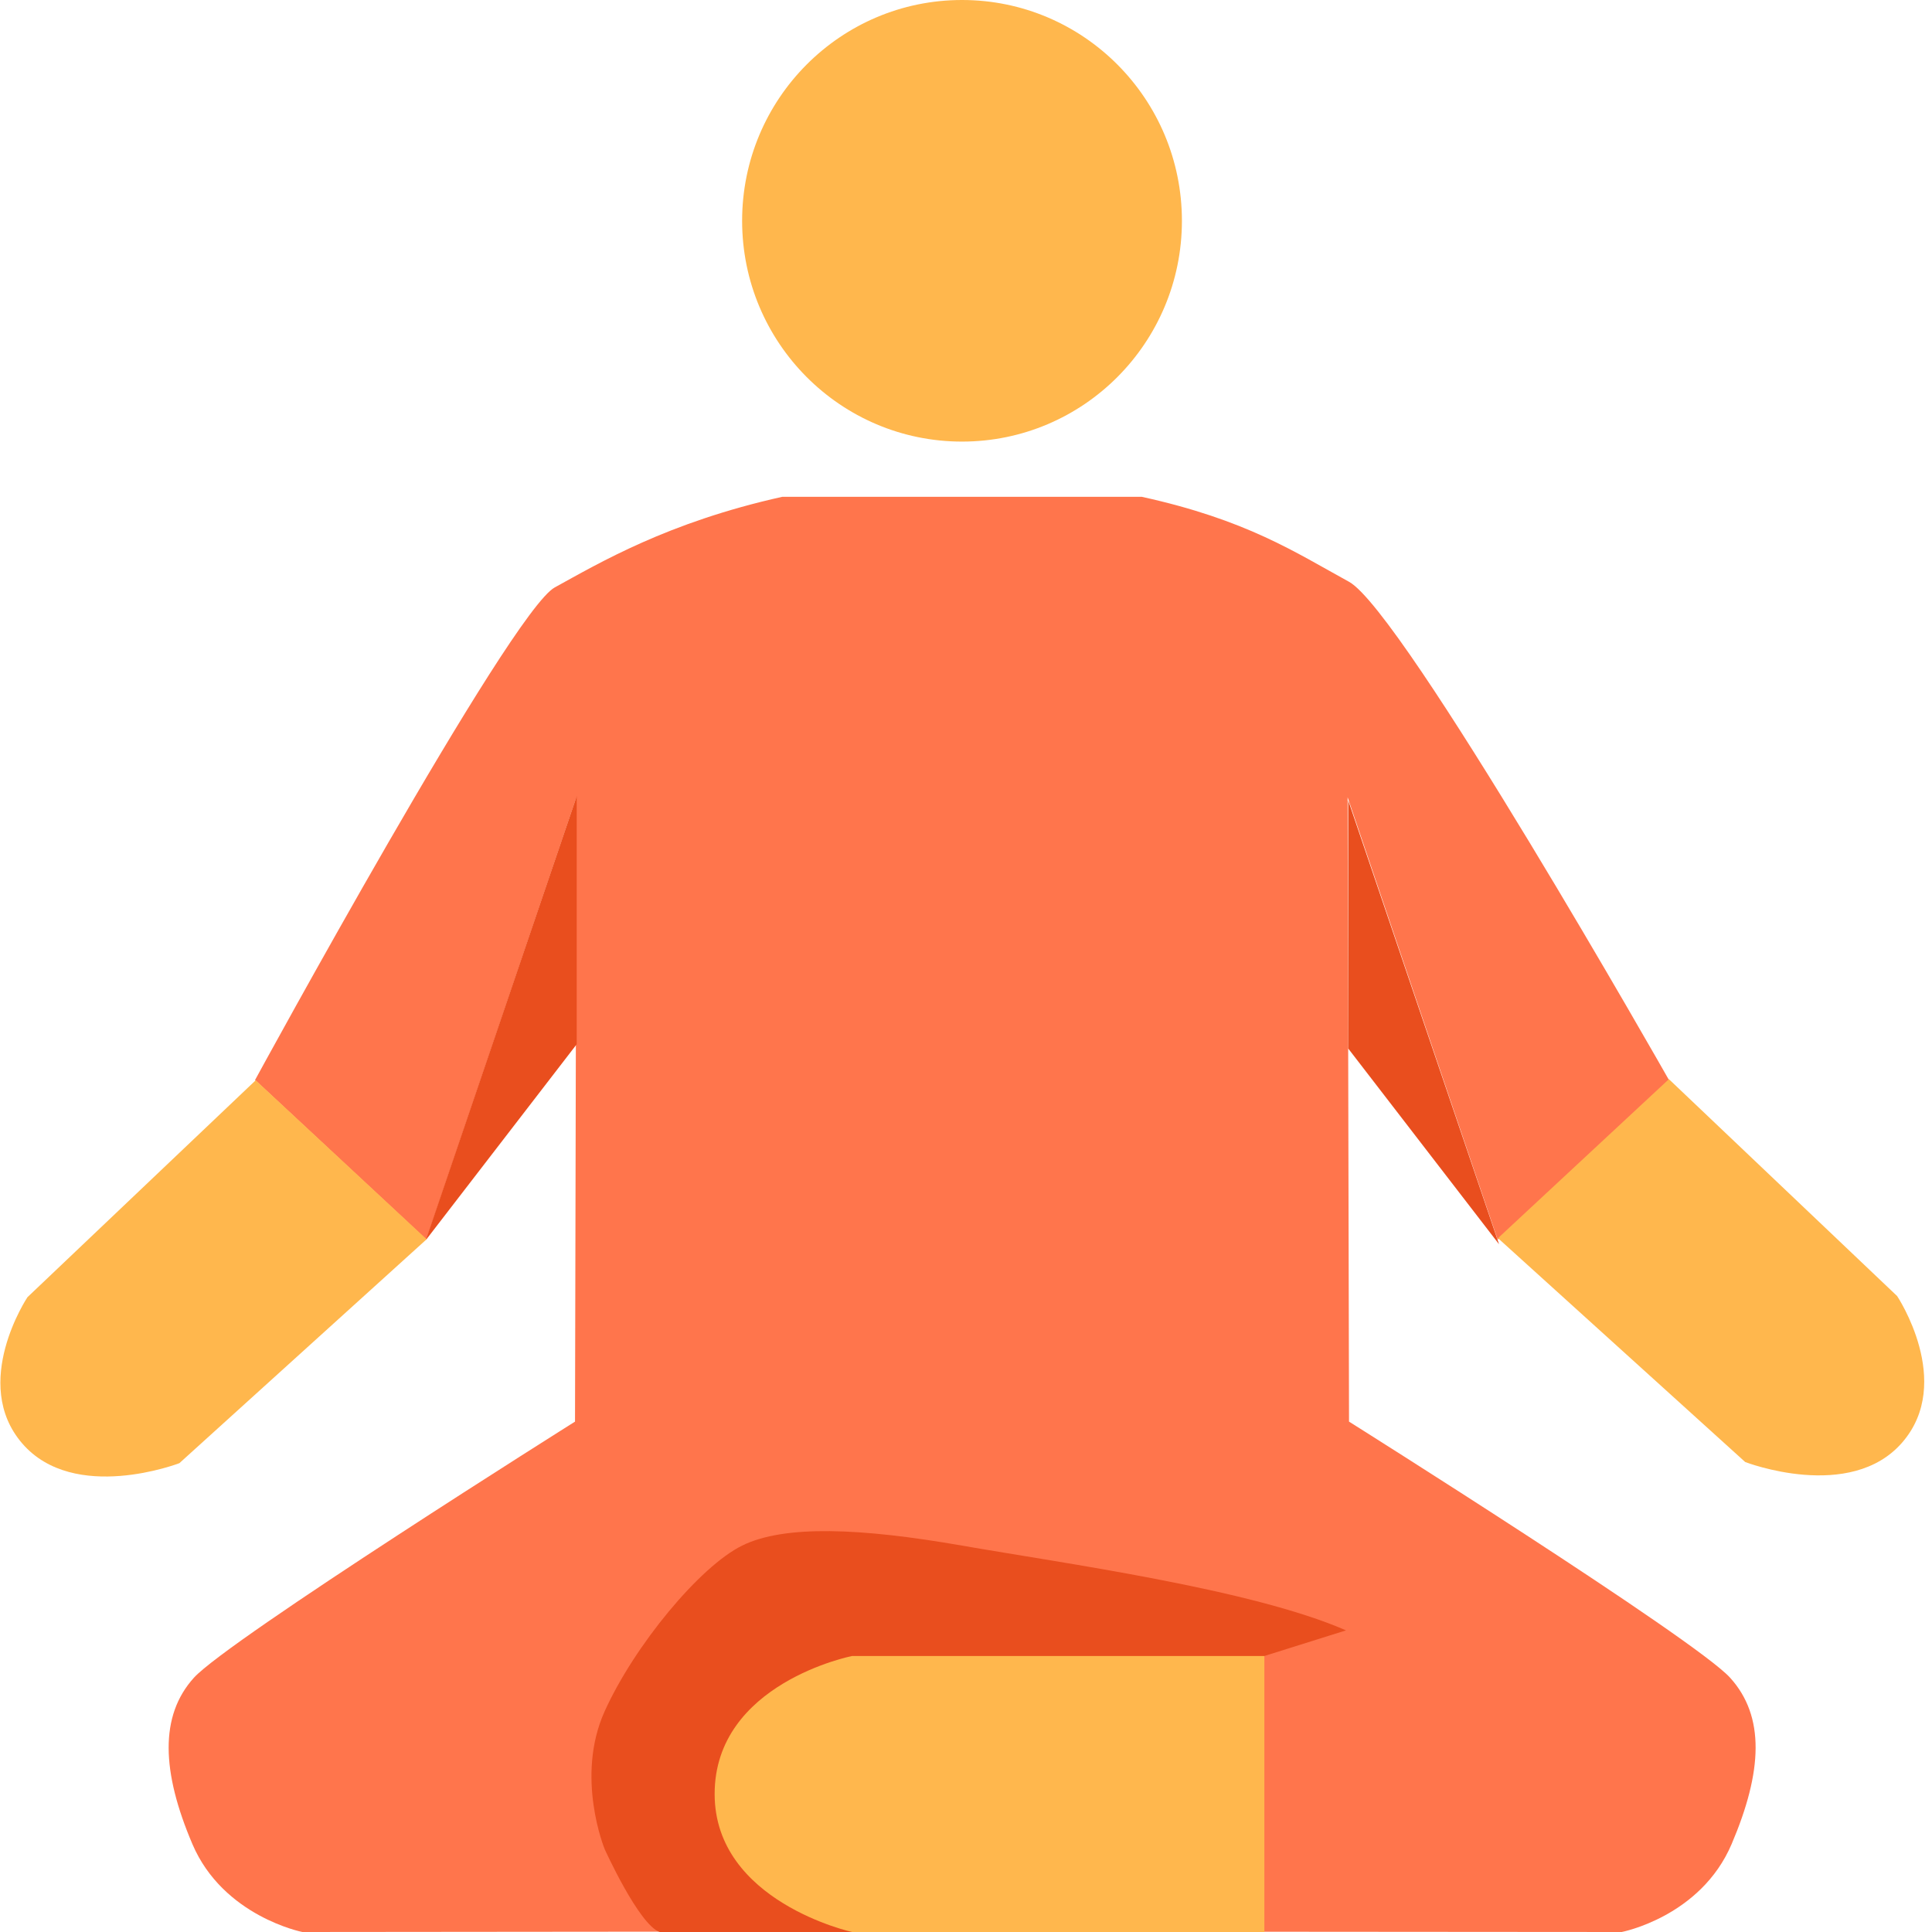 <?xml version="1.0" encoding="UTF-8" standalone="no"?>
<svg width="99px" height="99px" viewBox="0 0 99 99" version="1.1" xmlns="http://www.w3.org/2000/svg" xmlns:xlink="http://www.w3.org/1999/xlink">
    <!-- Generator: Sketch 39.1 (31720) - http://www.bohemiancoding.com/sketch -->
    <title>Meditating</title>
    <desc>Created with Sketch.</desc>
    <defs></defs>
    <g id="icons" stroke="none" stroke-width="1" fill="none" fill-rule="evenodd">
        <g id="Meditating">
            <path d="M69.127,29.812 C71.902,31.334 85.523,55.344 85.523,55.344 L76.744,63.521 L69.055,40.854 L69.127,72.847 C69.127,72.847 86.862,83.992 88.654,85.97 C90.446,87.948 90.323,90.763 88.732,94.495 C87.141,98.227 83.099,99 83.099,99 L49.296,98.975 L49.296,25.457 L58.504,25.457 C63.877,26.637 66.351,28.29 69.127,29.812 Z M28.428,30.1 C26.136,31.357 13.069,55.344 13.069,55.344 L21.848,63.521 L29.536,40.854 L29.465,72.847 C29.465,72.847 11.707,84.016 9.937,85.97 C8.168,87.924 8.279,90.788 9.859,94.495 C11.44,98.202 15.493,99 15.493,99 L46.696,98.971 L49.296,98.971 L49.296,25.457 L40.087,25.457 C34.197,26.768 30.72,28.843 28.428,30.1 Z" id="Combined-Shape" fill="#FF754C"></path>
            <polygon id="Path-6" fill="#E94E1E" points="29.552 40.797 29.552 53.509 21.822 63.543"></polygon>
            <polygon id="Path-6" fill="#E94E1E" transform="translate(72.95, 52.387) scale(-1, 1) translate(-72.95, -52.387) " points="76.815 41.014 76.815 53.727 69.084 63.76"></polygon>
            <path d="M64.789,84.857 L68.971,83.544 C64.133,81.425 54.479,80.105 49.296,79.2 C44.113,78.295 40.196,78.13 38.028,79.2 C35.86,80.27 32.512,84.314 30.986,87.686 C29.46,91.057 30.986,94.757 30.986,94.757 C30.986,94.757 32.737,98.627 33.803,99 L63.38,99 L64.789,84.857 Z" id="Path-7" fill="#E94E1E"></path>
            <path d="M64.789,84.857 L43.662,84.857 C43.662,84.857 36.62,86.246 36.62,91.929 C36.62,97.449 43.662,99 43.662,99 L64.789,99 L64.789,84.857 Z" id="Path-8" fill="#FFB74D"></path>
            <path d="M21.861,63.503 L13.102,55.356 L1.407,66.471 C1.407,66.471 -1.527,70.872 1.138,73.964 C3.804,77.055 9.192,74.976 9.192,74.976 L21.861,63.503 Z" id="Path-9" fill="#FFB74D"></path>
            <path d="M98.602,63.446 L89.843,55.299 L78.148,66.414 C78.148,66.414 75.214,70.815 77.879,73.906 C80.545,76.998 85.933,74.918 85.933,74.918 L98.602,63.446 Z" id="Path-9" fill="#FFB74D" transform="translate(87.681, 65.451) scale(-1, 1) translate(-87.681, -65.451) "></path>
            <ellipse id="Oval-3" fill="#FFB74D" cx="49.296" cy="11.314" rx="11.268" ry="11.314"></ellipse>
        </g>
    </g>
</svg>
